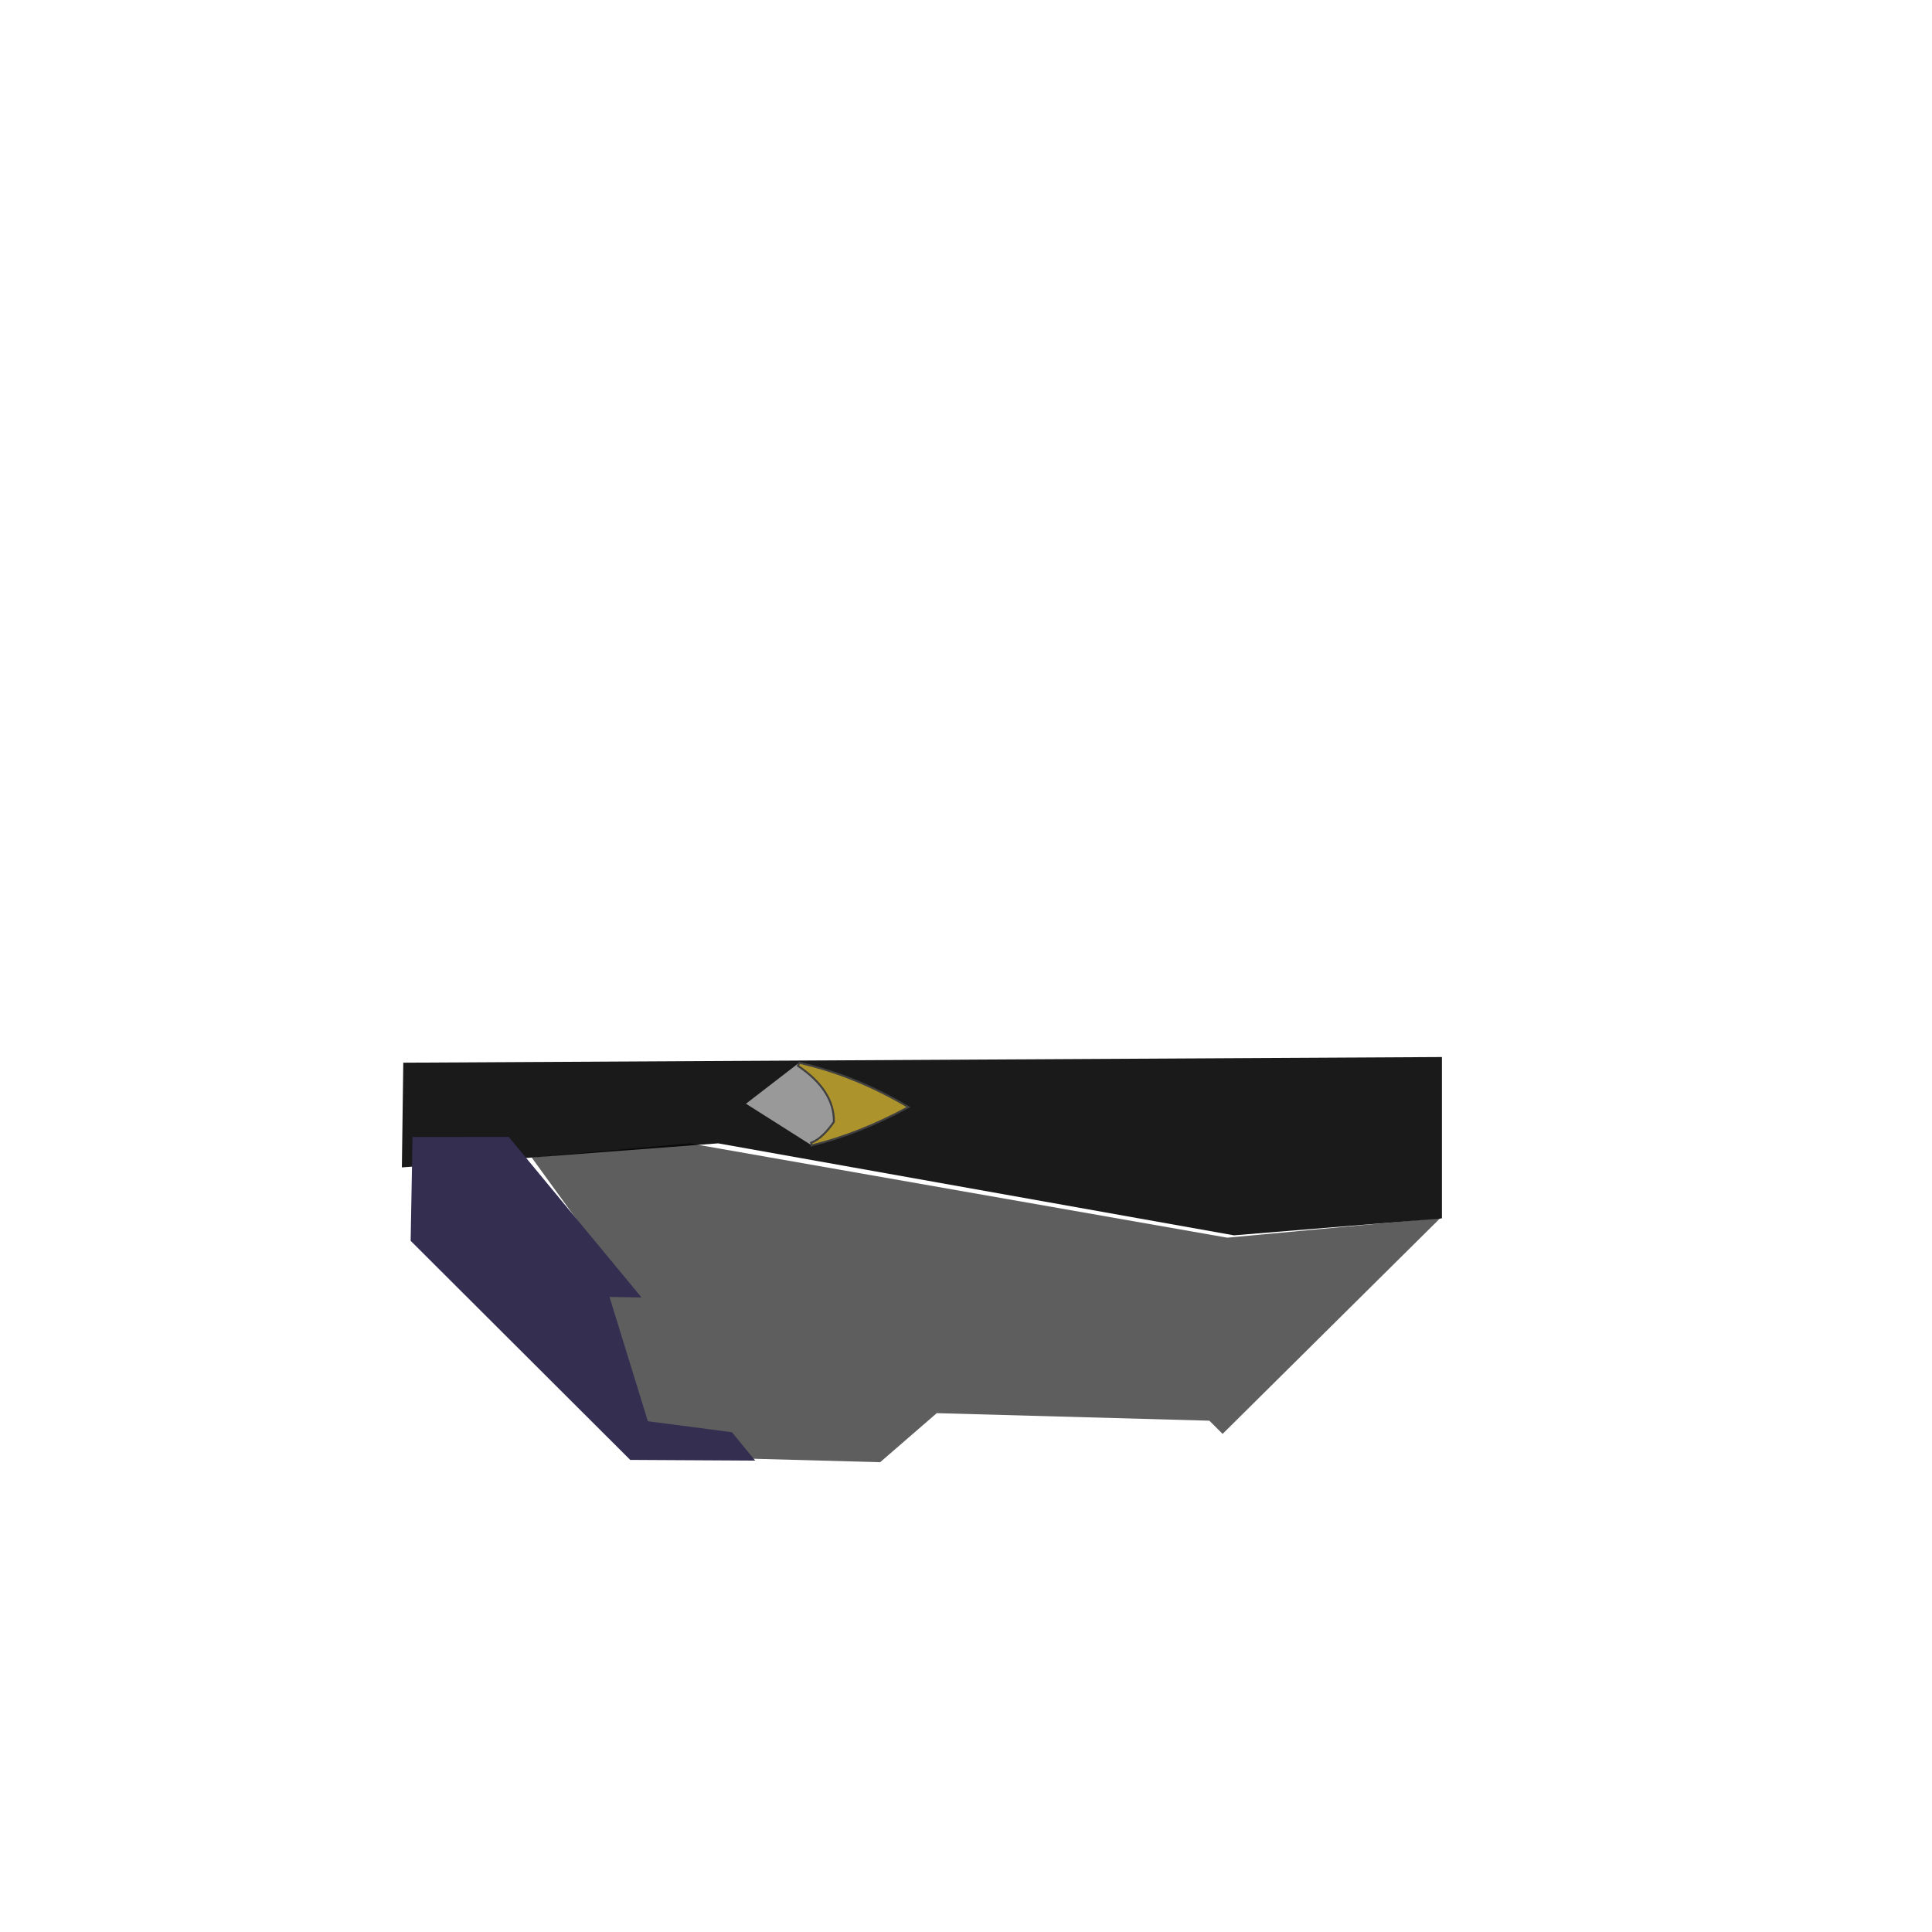 <?xml version="1.0" standalone="no"?>
<!DOCTYPE svg PUBLIC "-//W3C//DTD SVG 20010904//EN" "http://www.w3.org/TR/2001/REC-SVG-20010904/DTD/svg10.dtd">
<!-- Created using Krita: https://krita.org -->
<svg xmlns="http://www.w3.org/2000/svg" 
    xmlns:xlink="http://www.w3.org/1999/xlink"
    xmlns:krita="http://krita.org/namespaces/svg/krita"
    xmlns:sodipodi="http://sodipodi.sourceforge.net/DTD/sodipodi-0.dtd"
    width="512pt"
    height="512pt"
    viewBox="0 0 512 512">
    <style>
        .uniform-color {
            color: #342F51;
        }
    </style>
<defs/>
<path id="shape0" transform="translate(106.5, 280.125)" fill="#1a1a1a" fill-rule="evenodd" stroke-opacity="0" stroke="#000000" stroke-width="0" stroke-linecap="square" stroke-linejoin="bevel" d="M0 29.25L83.812 22.875L220.5 47.25L275.625 42.75L275.625 0L0.375 1.5Z" sodipodi:nodetypes="ccccccc"/><path id="shape1" transform="translate(140.875, 303)" fill="#000000" fill-opacity="0.631" fill-rule="evenodd" stroke-opacity="0" stroke="#000000" stroke-width="0" stroke-linecap="square" stroke-linejoin="bevel" d="M0 3.719L26.332 40.03L19.398 39.697L30.207 75.039L53.052 77.666L57.938 83.562L92.375 84.5L107.375 71.5L179.625 73.5L183.125 77L240.875 19.75L184.375 25L41.875 0Z" sodipodi:nodetypes="cccccccccccccc"/>
<g id="group0" transform="matrix(0.048 0 0 0.048 197.688 281.609)" fill="none">
  <path id="shape02" fill="#999999" fill-rule="evenodd" stroke-opacity="0" stroke="#000000" stroke-width="0" stroke-linecap="square" stroke-linejoin="bevel" d="M0 226.8L294.3 0L855.9 244.62L362.88 456.84Z" sodipodi:nodetypes="ccccc"/>
  <path id="shape011" transform="matrix(8.70831184940357e-16 1 -1 8.70831184940357e-16 897.327 1.08)" fill="#ad932c" stroke="#404040" stroke-width="10.8" stroke-linecap="square" stroke-linejoin="miter" stroke-miterlimit="2.16" d="M244.38 0C128.485 194.485 47.025 395.24 0 602.265L16.38 610.628C107.033 476.351 210.212 410.092 325.916 411.853C331.443 416.695 414.688 468.099 441.057 537.22C444.071 536.165 449.094 535.373 456.126 534.835C413.354 359.908 342.771 181.629 244.38 0Z" sodipodi:nodetypes="ccccccc"/>
 </g>
 <path id="shape11" transform="translate(108.825, 301.294)" fill="currentColor" class="uniform-color" fill-rule="evenodd" stroke-opacity="0" stroke="#000000" stroke-width="0" stroke-linecap="square" stroke-linejoin="bevel" d="M0.5 0.031L0 27.531L58.188 85.594L91.312 85.781L85.154 78.259L62.873 75.35L52.702 42.411L61.186 42.542L26 0Z" sodipodi:nodetypes="cccccccccc"/>
</svg>
